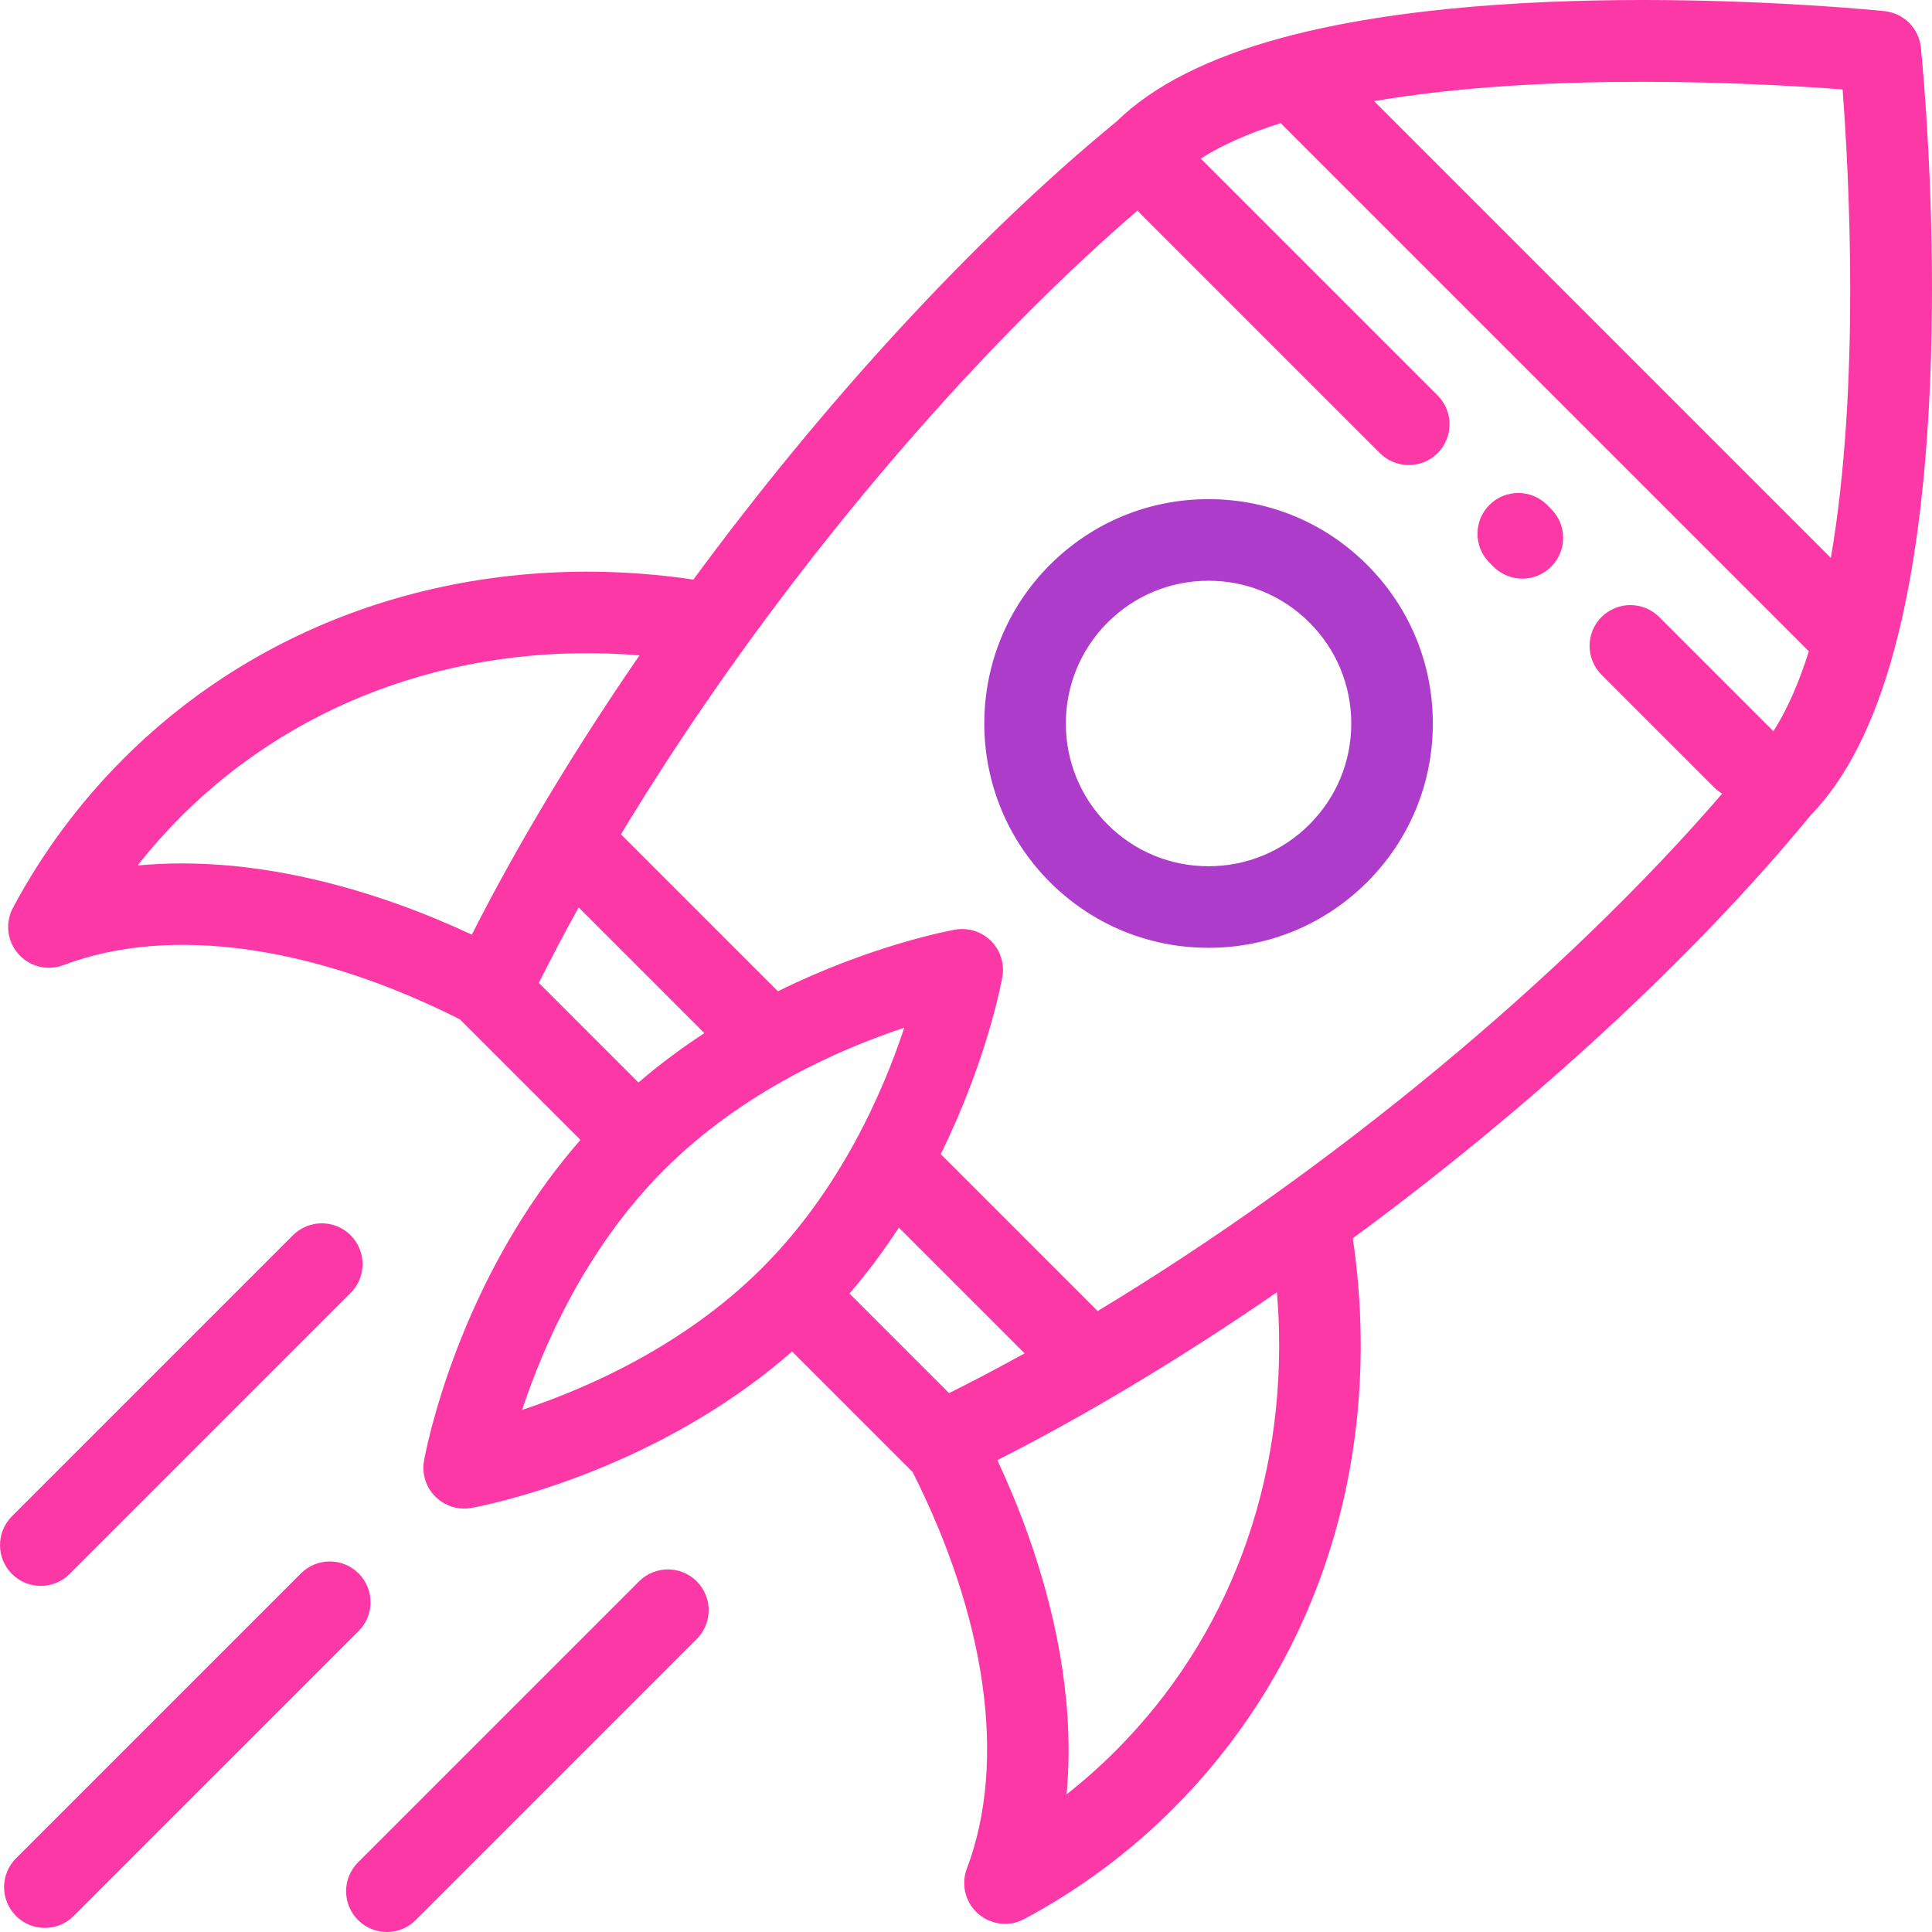 <?xml version="1.0" encoding="iso-8859-1"?>
<!-- Generator: Adobe Illustrator 19.0.0, SVG Export Plug-In . SVG Version: 6.00 Build 0)  -->
<svg xmlns="http://www.w3.org/2000/svg" xmlns:xlink="http://www.w3.org/1999/xlink" version="1.1" id="Layer_1" x="0px" y="0px" viewBox="0 0 512 512" style="enable-background:new 0 0 512 512;" xml:space="preserve" width="512px" height="512px">
<g>
	<g>
		<g>
			<path d="M509.051,12.6c-0.523-5.096-4.552-9.125-9.649-9.649c-3.955-0.405-97.571-9.75-159.711,7.073     c-0.002,0-0.004,0.001-0.007,0.001c-19.392,5.247-34.113,12.7-43.766,22.153c-37.728,30.969-77.654,74.49-112.163,121.418     c-54.979-8.142-111,7.438-151.058,47.495c-11.651,11.651-21.496,24.933-29.26,39.477c-2.121,3.972-1.557,8.842,1.415,12.225     c2.971,3.381,7.725,4.569,11.94,2.978c28.725-10.851,66.919-4.869,105.09,14.363c0.058,0.062,0.112,0.127,0.173,0.187     c10.591,10.591,21.181,21.18,31.772,31.77c-32.675,37.338-41.09,82.954-41.454,85.002c-0.617,3.476,0.503,7.036,2.999,9.532     c2.045,2.045,4.801,3.166,7.643,3.166c0.628,0,1.26-0.055,1.889-0.166c2.048-0.363,47.668-8.78,85.005-41.457     c10.59,10.59,21.179,21.179,31.769,31.767c0.055,0.055,0.115,0.1,0.171,0.155c19.244,38.182,25.23,76.386,14.377,105.118     c-1.591,4.212-0.404,8.968,2.978,11.94c2.018,1.773,4.566,2.689,7.136,2.689c1.738,0,3.487-0.418,5.089-1.274     c14.544-7.764,27.826-17.609,39.477-29.26c34.228-34.227,51.806-80.924,49.501-131.49c-0.301-6.595-0.94-13.151-1.903-19.65     c46.882-34.484,90.358-74.375,121.306-112.08c9.457-9.654,16.909-24.379,22.154-43.778c0-0.001,0-0.002,0.001-0.003     C518.799,110.16,509.456,16.554,509.051,12.6z M141.645,217.34c-6.008,10.259-11.567,20.426-16.604,30.35     c-6.504-3.029-13.053-5.741-19.63-8.088c-20.125-7.183-39.401-10.787-57.208-10.787c-3.987,0-7.902,0.181-11.735,0.543     c3.571-4.544,7.416-8.878,11.517-12.979c32.368-32.368,76.745-46.397,121.485-42.699c-9.939,14.445-19.289,29.082-27.823,43.661     L141.645,217.34z M142.799,260.491c3.274-6.564,6.799-13.256,10.549-20.025l33.323,33.323     c-5.885,3.843-11.772,8.189-17.48,13.091C160.393,278.083,151.597,269.288,142.799,260.491z M201.998,335.989     c-20.808,20.807-46.822,32.08-63.637,37.65c5.571-16.819,16.843-42.83,37.65-63.637c20.807-20.807,46.821-32.079,63.637-37.65     C234.077,289.171,222.805,315.182,201.998,335.989z M251.511,369.194c-8.796-8.794-17.593-17.591-26.389-26.387     c4.902-5.707,9.247-11.593,13.089-17.478l33.318,33.318C264.765,362.396,258.074,365.921,251.511,369.194z M295.622,464.016     c-4.101,4.101-8.435,7.946-12.979,11.517c1.978-20.947-1.454-44.313-10.247-68.943c-2.349-6.578-5.061-13.13-8.091-19.635     c9.926-5.035,20.089-10.596,30.339-16.605c0.001,0,0.002-0.001,0.002-0.001c14.607-8.549,29.272-17.917,43.745-27.875     c0.175,2.102,0.326,4.209,0.423,6.322C340.84,393.219,325.501,434.137,295.622,464.016z M469.958,193.808     c-0.118-0.13-0.228-0.266-0.353-0.391l-29.897-29.897c-4.221-4.221-11.065-4.221-15.287,0c-4.221,4.221-4.221,11.065,0,15.286     l29.897,29.897c0.639,0.639,1.344,1.169,2.084,1.615c-41.794,48.514-103.757,99.884-165.512,137.118l-41.584-41.584     c12.25-24.785,16.085-45.582,16.327-46.95c0.617-3.476-0.503-7.036-2.999-9.532c-2.498-2.497-6.057-3.616-9.532-3     c-1.368,0.243-22.165,4.077-46.95,16.327l-41.593-41.593c37.191-61.668,88.466-123.539,136.909-165.327     c0.223,0.27,0.457,0.533,0.709,0.785l63.519,63.519c2.111,2.111,4.877,3.166,7.643,3.166c2.766,0,5.533-1.056,7.643-3.166     c4.221-4.221,4.221-11.065,0-15.286l-62.771-62.771c5.569-3.563,12.642-6.706,21.179-9.395l69.995,69.995l69.979,69.979     C476.673,181.151,473.526,188.235,469.958,193.808z M485.191,147.856L364.139,26.804c45.772-7.881,102.569-4.745,124.166-3.104     C489.949,45.293,493.089,102.062,485.191,147.856z" fill="#FC38A7"/>
			<path d="M394.713,133.812c-4.221,4.221-4.221,11.065,0,15.286l1.081,1.081c2.111,2.111,4.877,3.166,7.643,3.166     s5.533-1.055,7.643-3.166c4.221-4.221,4.221-11.065,0-15.286l-1.081-1.081C405.778,129.59,398.934,129.59,394.713,133.812z" fill="#FC38A7"/>
			<path d="M320.269,132.282c-15.88,0-30.809,6.184-42.037,17.412c-23.179,23.179-23.179,60.895,0,84.074     c11.228,11.228,26.158,17.412,42.037,17.412c15.88,0,30.809-6.184,42.037-17.412c11.229-11.228,17.412-26.158,17.412-42.037     c0-15.879-6.184-30.809-17.412-42.037C351.078,138.466,336.149,132.282,320.269,132.282z M347.02,218.483     c-7.146,7.146-16.646,11.08-26.751,11.08s-19.605-3.936-26.751-11.08c-14.75-14.75-14.75-38.751,0-53.501     c7.145-7.146,16.646-11.08,26.751-11.08s19.605,3.934,26.751,11.08c7.145,7.146,11.08,16.646,11.08,26.751     C358.101,201.837,354.165,211.337,347.02,218.483z" fill="#ad3ccb"/>
			<path d="M10.809,420.282c2.766,0,5.533-1.055,7.643-3.166l74.471-74.471c4.221-4.221,4.221-11.065,0-15.286     c-4.221-4.221-11.065-4.221-15.287,0L3.166,401.83c-4.221,4.221-4.221,11.065,0,15.286     C5.277,419.226,8.043,420.282,10.809,420.282z" fill="#FC38A7"/>
			<path d="M169.355,419.076l-74.472,74.472c-4.221,4.221-4.221,11.065,0,15.286c2.111,2.111,4.877,3.166,7.643,3.166     c2.766,0,5.533-1.056,7.643-3.166l74.472-74.472c4.221-4.221,4.221-11.065,0-15.286     C180.421,414.855,173.577,414.855,169.355,419.076z" fill="#FC38A7"/>
			<path d="M95.031,416.969c-4.221-4.221-11.065-4.221-15.287,0L4.248,492.465c-4.221,4.221-4.221,11.065,0,15.286     c2.111,2.111,4.877,3.166,7.643,3.166s5.533-1.055,7.643-3.166l75.495-75.496C99.251,428.035,99.251,421.19,95.031,416.969z" fill="#FC38A7"/>
		</g>
	</g>
</g>
<g>
</g>
<g>
</g>
<g>
</g>
<g>
</g>
<g>
</g>
<g>
</g>
<g>
</g>
<g>
</g>
<g>
</g>
<g>
</g>
<g>
</g>
<g>
</g>
<g>
</g>
<g>
</g>
<g>
</g>
</svg>
